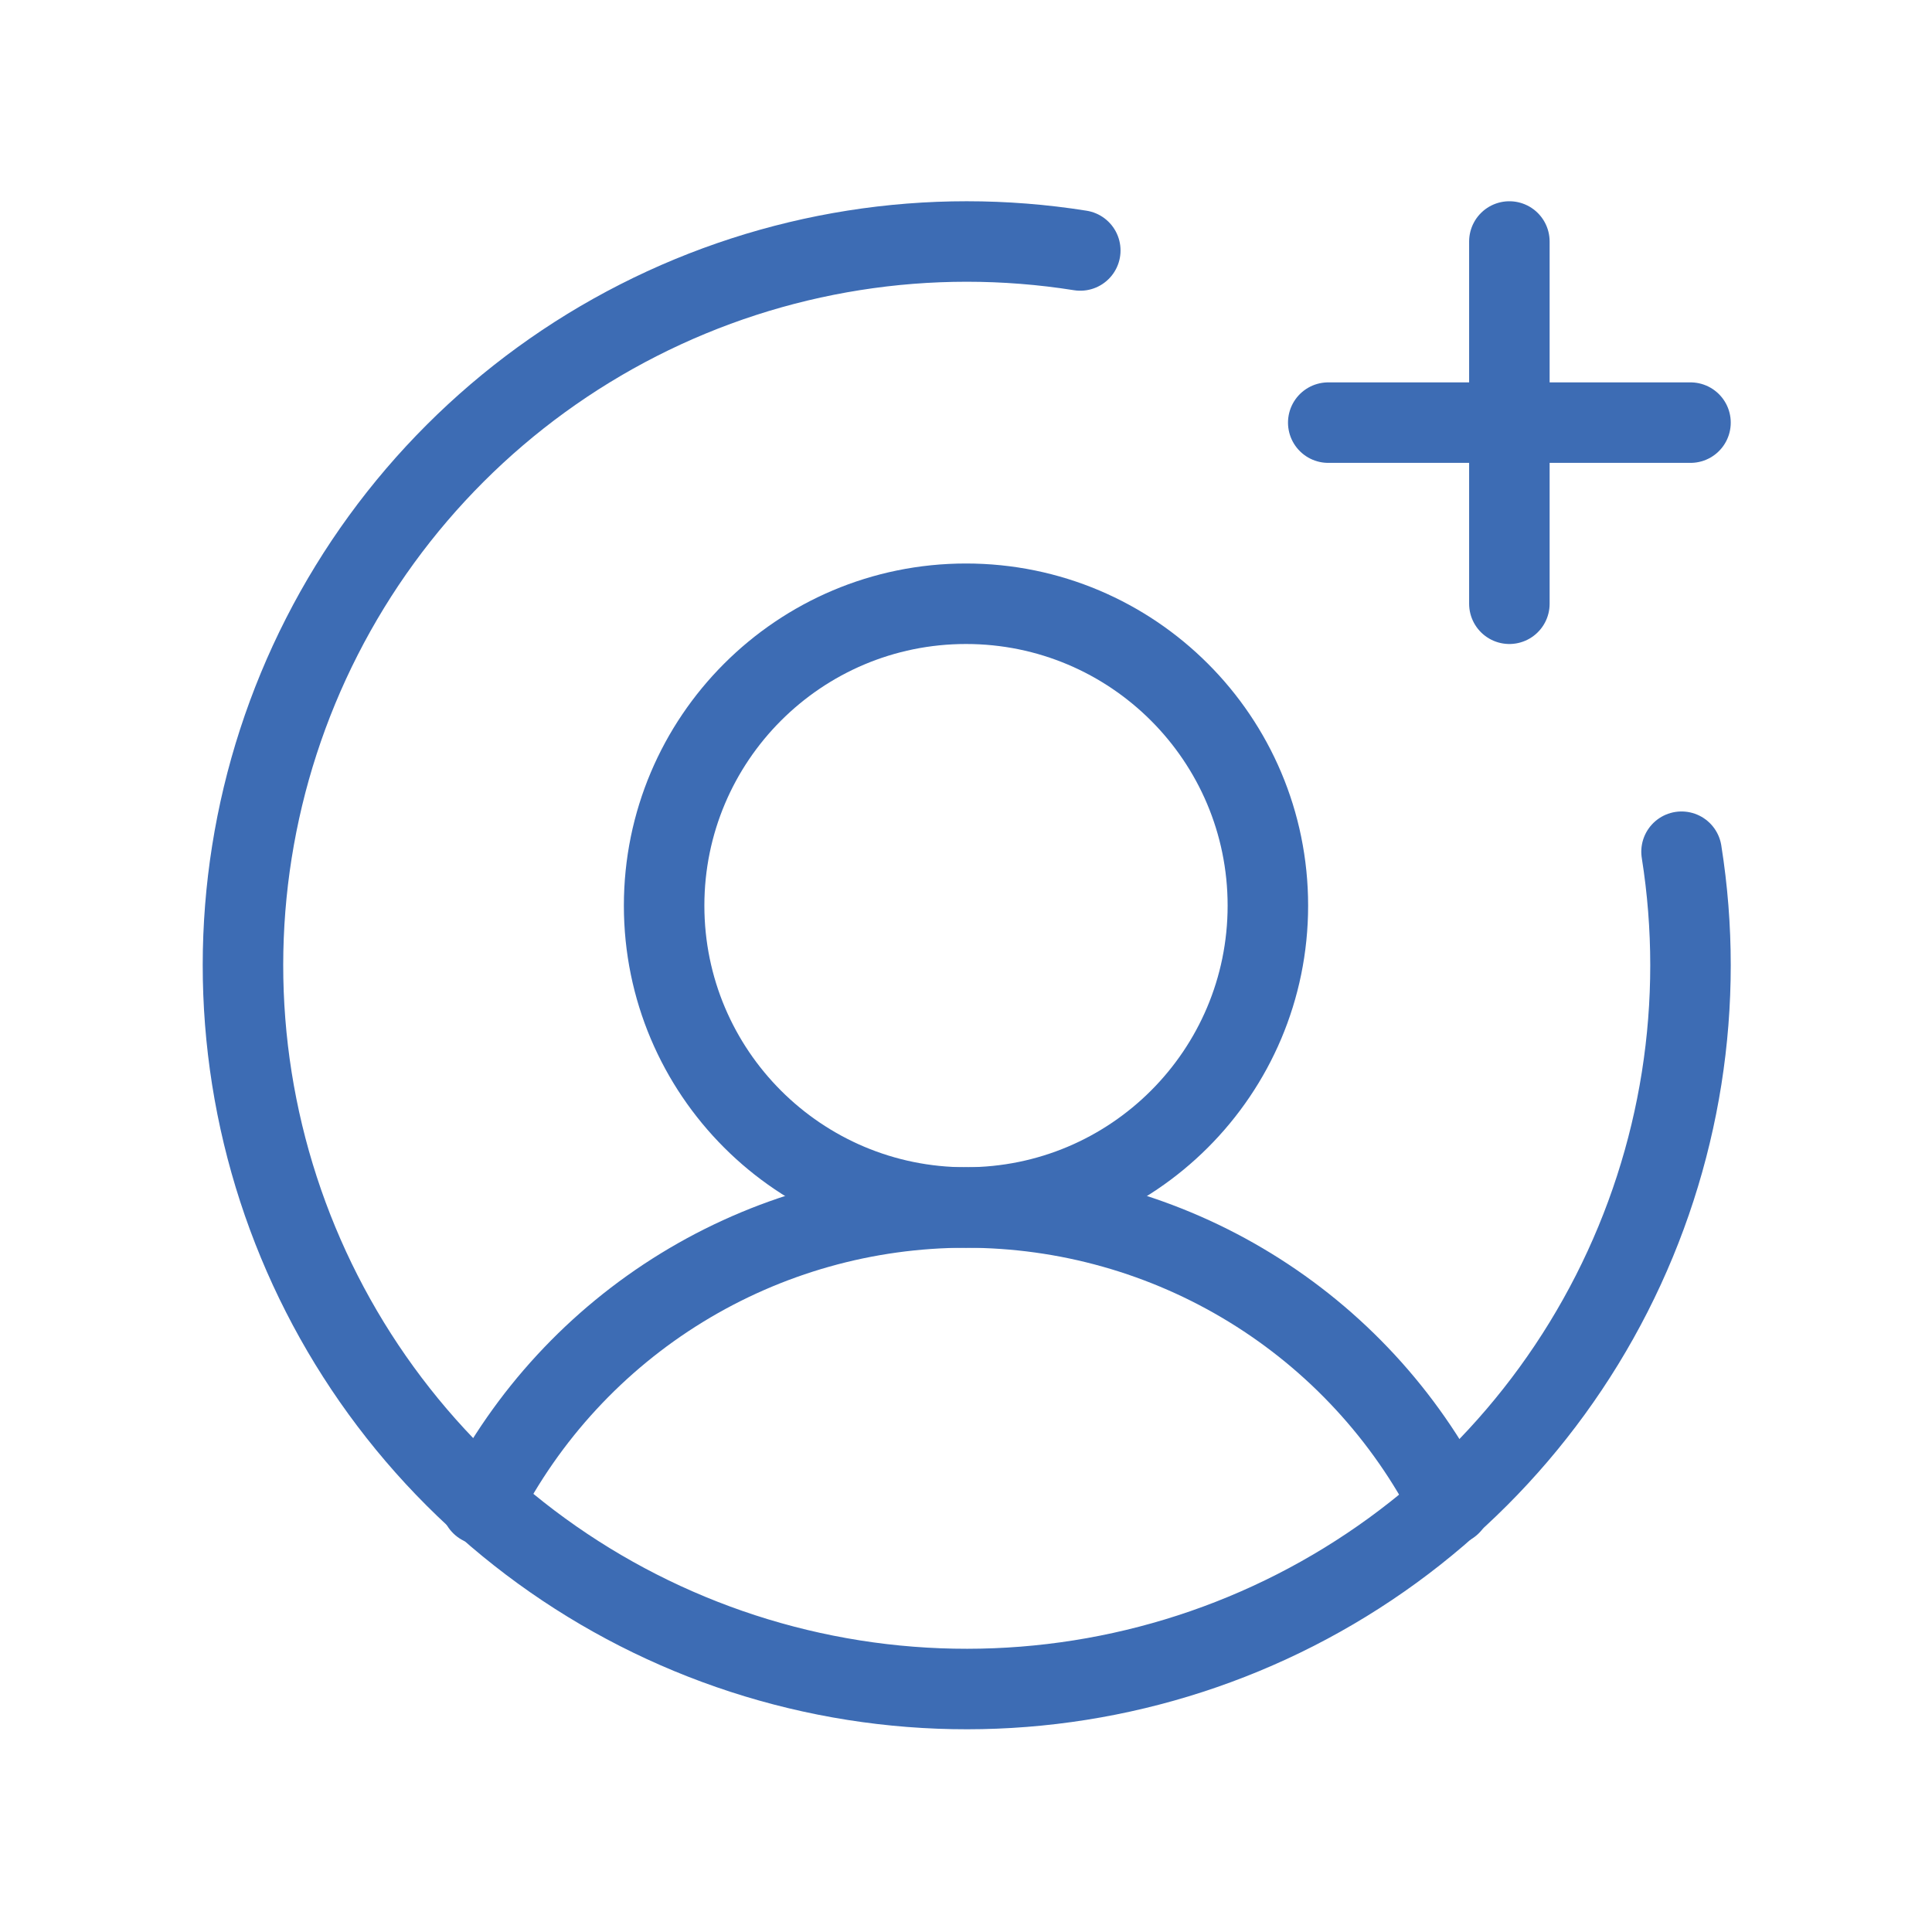 <svg width="72" height="72" viewBox="0 0 72 72" fill="none" xmlns="http://www.w3.org/2000/svg">
<g clip-path="url(#clip0_75_178)">
<path d="M36 45C42.213 45 47.25 39.963 47.25 33.75C47.25 27.537 42.213 22.5 36 22.5C29.787 22.5 24.75 27.537 24.75 33.75C24.75 39.963 29.787 45 36 45Z" stroke="#3D6CB4" stroke-width="3" stroke-linecap="round" stroke-linejoin="round"/>
<path d="M17.944 56.074C19.638 52.742 22.222 49.944 25.409 47.989C28.596 46.035 32.261 45 36 45C39.738 45 43.404 46.035 46.591 47.989C49.778 49.943 52.362 52.742 54.056 56.074" stroke="#3D6CB4" stroke-width="3" stroke-linecap="round" stroke-linejoin="round"/>
<path d="M49.5 15.75H63" stroke="#3D6CB4" stroke-width="3" stroke-linecap="round" stroke-linejoin="round"/>
<path d="M56.25 9V22.5" stroke="#3D6CB4" stroke-width="3" stroke-linecap="round" stroke-linejoin="round"/>
<path d="M62.666 31.741C63.56 37.368 62.649 43.133 60.064 48.21C57.48 53.287 53.354 57.415 48.278 60.003C43.203 62.59 37.438 63.504 31.811 62.614C26.184 61.723 20.983 59.074 16.955 55.045C12.926 51.017 10.277 45.816 9.386 40.189C8.496 34.562 9.41 28.797 11.997 23.722C14.585 18.646 18.713 14.52 23.79 11.936C28.867 9.351 34.632 8.44 40.259 9.334" stroke="#3D6CB4" stroke-width="3" stroke-linecap="round" stroke-linejoin="round"/>
</g>
<defs>
<clipPath id="clip0_75_178">
<rect width="72" height="72" fill="white"/>
</clipPath>
</defs>
</svg>
